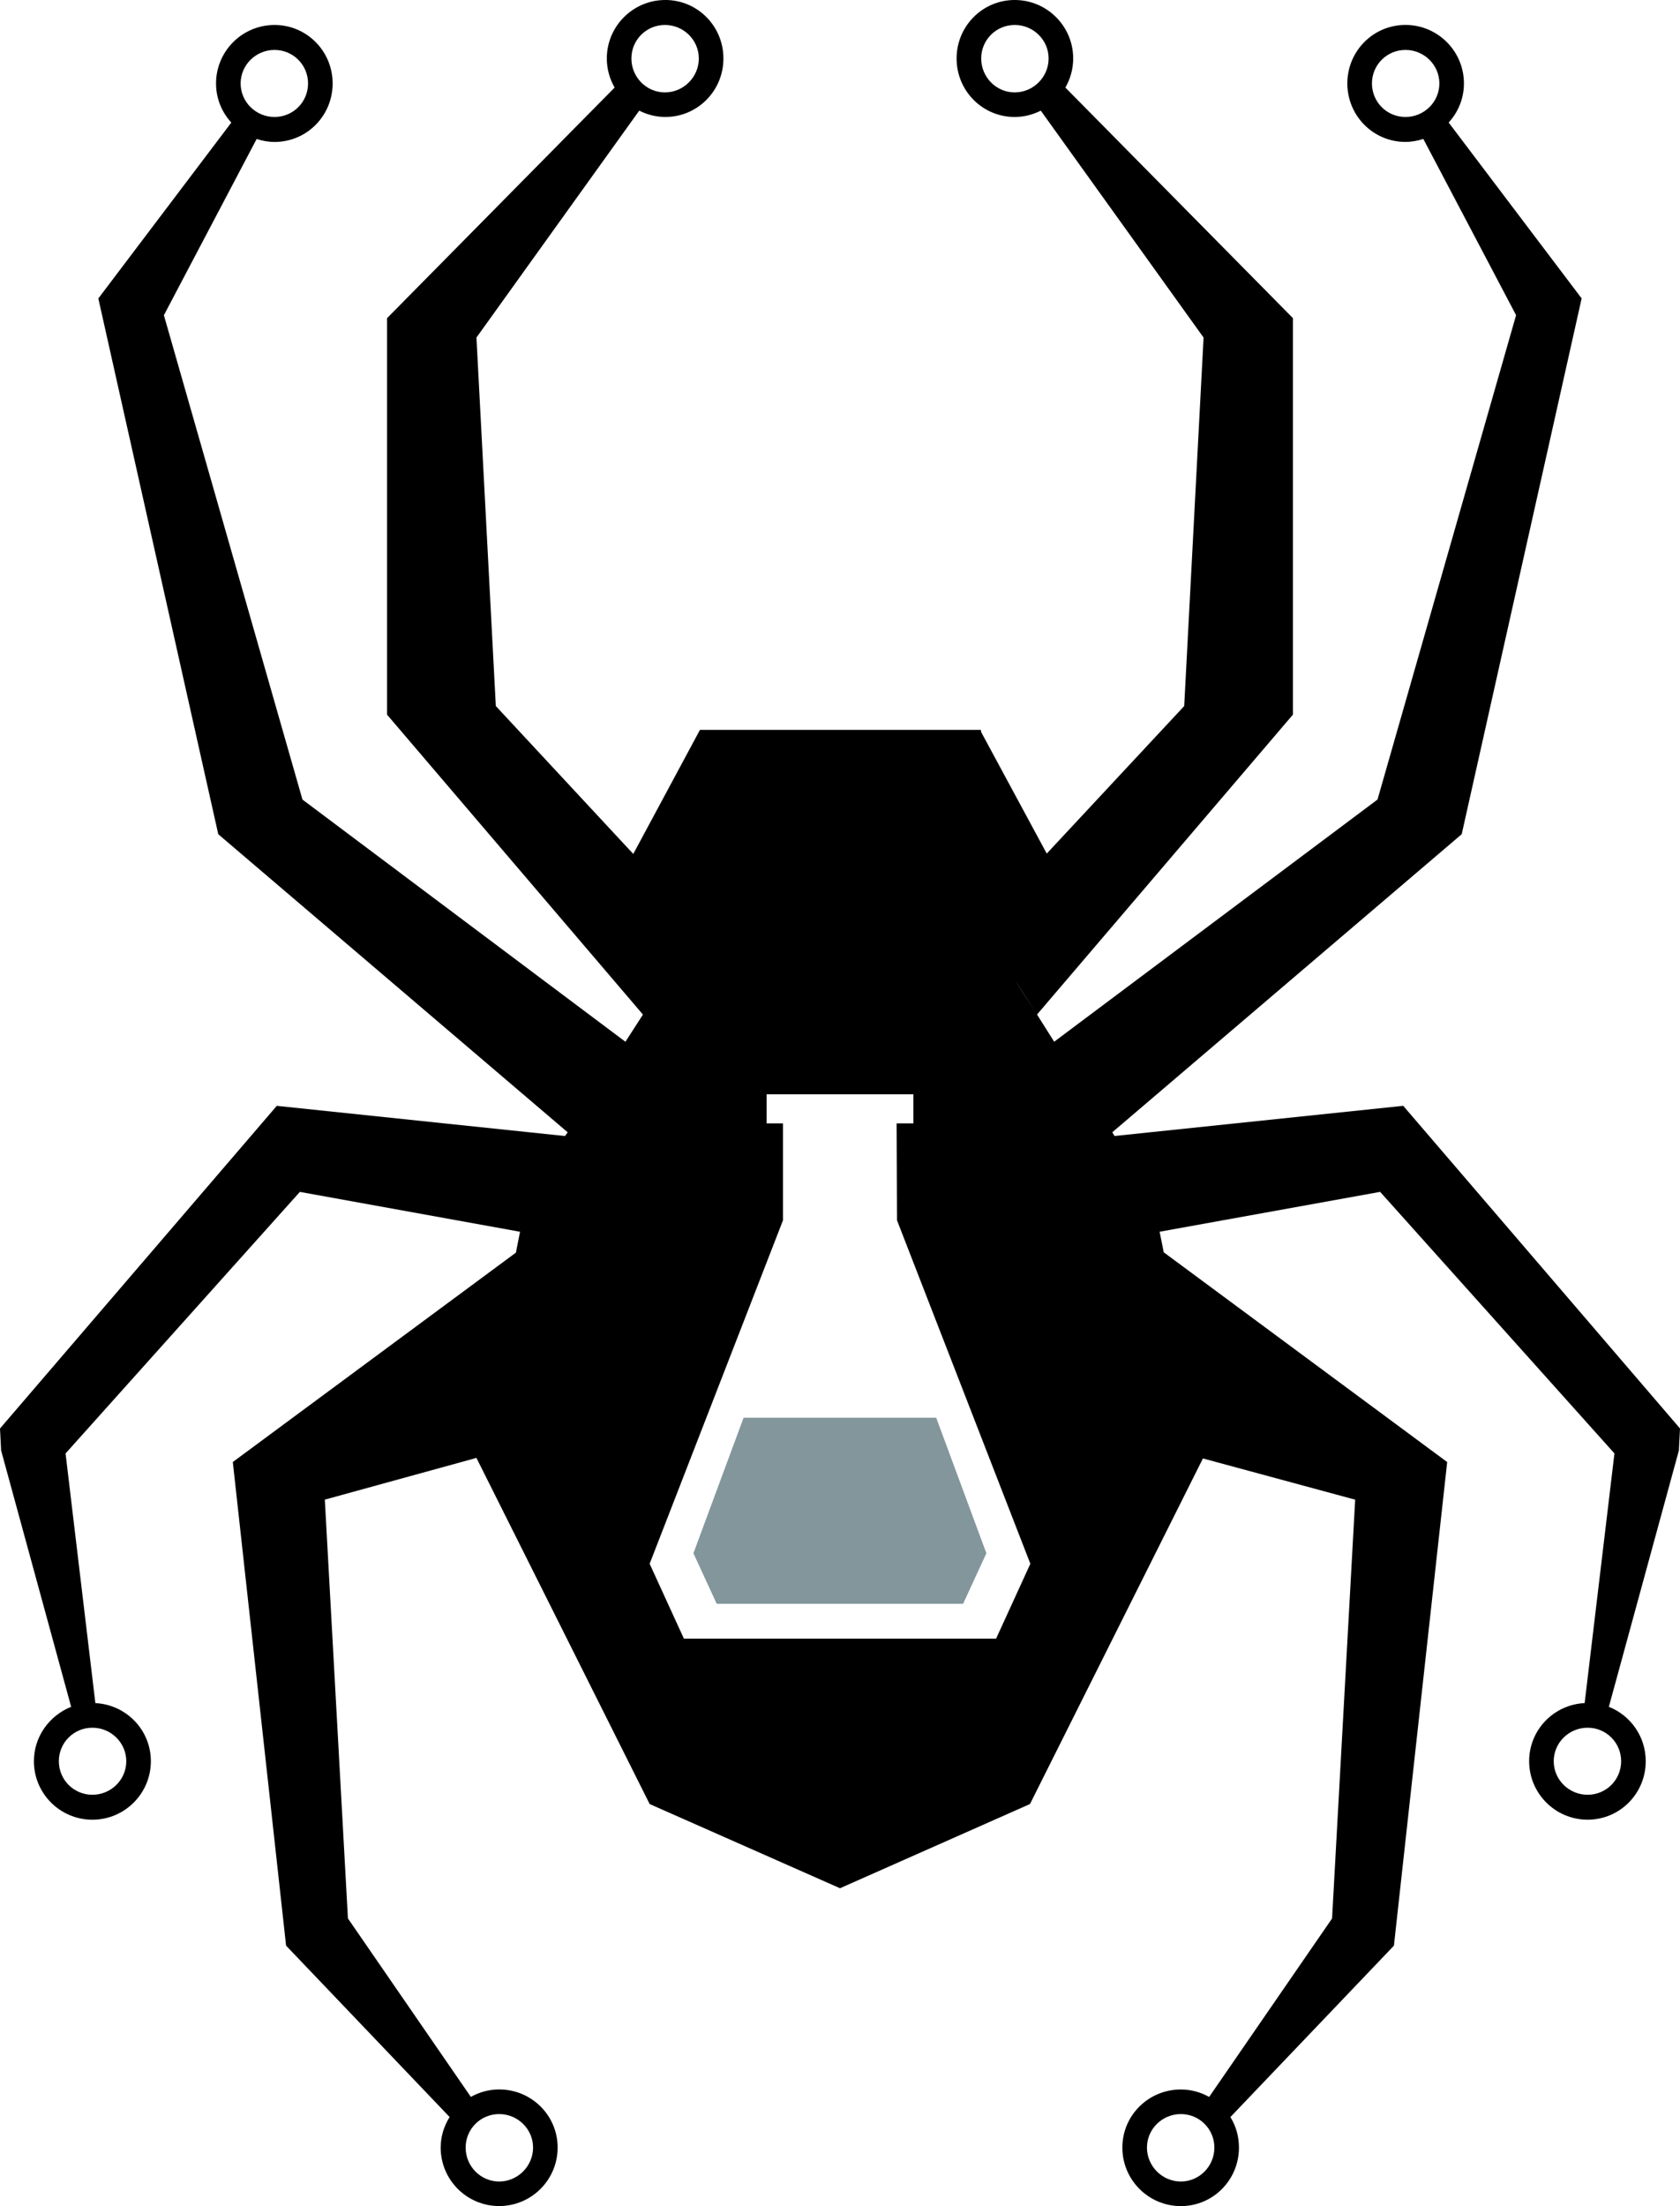 <?xml version="1.0" encoding="UTF-8" standalone="no"?>
<!-- Generator: Adobe Illustrator 15.0.0, SVG Export Plug-In . SVG Version: 6.00 Build 0)  -->

<svg
   xmlns:dc="http://purl.org/dc/elements/1.1/"
   xmlns:cc="http://creativecommons.org/ns#"
   xmlns:rdf="http://www.w3.org/1999/02/22-rdf-syntax-ns#"
   xmlns:svg="http://www.w3.org/2000/svg"
   xmlns="http://www.w3.org/2000/svg"
   xmlns:sodipodi="http://sodipodi.sourceforge.net/DTD/sodipodi-0.dtd"
   xmlns:inkscape="http://www.inkscape.org/namespaces/inkscape"
   version="1.1"
   id="Layer_1"
   x="0px"
   y="0px"
   width="140.937"
   height="185.031"
   viewBox="0 0 140.937 185.031"
   enable-background="new 0 0 600 370"
   xml:space="preserve"
   inkscape:version="0.48.2 r9819"
   sodipodi:docname="Arachnid Labs Logo.svg"><defs
   id="defs45">
	
	
	
	
	
	
	
</defs><sodipodi:namedview
   pagecolor="#ffffff"
   bordercolor="#666666"
   borderopacity="1"
   objecttolerance="10"
   gridtolerance="10"
   guidetolerance="10"
   inkscape:pageopacity="0"
   inkscape:pageshadow="2"
   inkscape:window-width="1600"
   inkscape:window-height="838"
   id="namedview43"
   showgrid="false"
   inkscape:zoom="2"
   inkscape:cx="-55.36634"
   inkscape:cy="31.28671"
   inkscape:window-x="-8"
   inkscape:window-y="-8"
   inkscape:window-maximized="1"
   inkscape:current-layer="Layer_1"
   fit-margin-top="0"
   fit-margin-left="0"
   fit-margin-right="0"
   fit-margin-bottom="0" />
<path
   d="m 55.812,0 c -2.708,0 -4.906,2.198 -4.906,4.906 0,0.887 0.244,1.72 0.656,2.438 l -19.094,19.344 0,33.25 21.469,25.156 -1.469,2.281 -27.094,-20.312 -11.625,-40.625 7.781,-14.781 c 0.473,0.152 0.976,0.25 1.5,0.25 2.708,0 4.875,-2.199 4.875,-4.906 0,-2.708 -2.167,-4.906 -4.875,-4.906 -2.708,0 -4.906,2.198 -4.906,4.906 0,1.274 0.485,2.409 1.281,3.281 l -11.156,14.75 10.062,44.938 29.312,25 -0.219,0.312 L 23.219,92.75 -7.6171875e-7,119.812 0.094,121.656 l 5.875,21.5 c -1.815,0.719 -3.125,2.49 -3.125,4.562 0,2.707 2.198,4.906 4.906,4.906 2.708,0 4.906,-2.199 4.906,-4.906 0,-2.625 -2.066,-4.744 -4.656,-4.875 l -2.5,-20.938 19.656,-21.938 18.469,3.344 -0.344,1.75 -23.75,17.562 4.469,40.562 13.719,14.375 c -0.465,0.749 -0.75,1.615 -0.75,2.562 0,2.707 2.197,4.906 4.906,4.906 2.707,0 4.906,-2.199 4.906,-4.906 0,-2.709 -2.199,-4.875 -4.906,-4.875 -0.869,0 -1.669,0.23 -2.375,0.625 l -10.312,-14.969 -1.938,-35.125 12.719,-3.5 14.531,29.031 15.969,7.062 15.938,-7.062 14.531,-29.031 -3.312,-17.25 -0.344,-1.719 18.5,-3.344 19.656,21.938 -2.5,20.938 c -2.591,0.131 -4.656,2.25 -4.656,4.875 0,2.707 2.199,4.906 4.906,4.906 2.708,0 4.875,-2.199 4.875,-4.906 0,-2.071 -1.28,-3.844 -3.094,-4.562 l 5.875,-21.5 0.094,-1.844 -23.219,-27.062 -24.219,2.531 -0.188,-0.312 29.312,-25 10.062,-44.938 -11.156,-14.75 c 0.796,-0.872 1.281,-2.007 1.281,-3.281 0,-2.708 -2.197,-4.906 -4.906,-4.906 -2.706,0 -4.875,2.198 -4.875,4.906 0,2.708 2.169,4.906 4.875,4.906 0.524,0 1.025,-0.098 1.5,-0.25 l 7.781,14.781 -11.625,40.625 -27.125,20.312 -1.438,-2.281 c -2.912,-4.493 -1.756,-2.764 0,0 l 21.469,-25.156 0,-33.25 L 89.375,7.344 c 0.412,-0.717 0.656,-1.552 0.656,-2.438 0,-2.708 -2.197,-4.906 -4.906,-4.906 -2.706,0 -4.875,2.198 -4.875,4.906 0,2.708 2.169,4.906 4.875,4.906 0.789,0 1.526,-0.2 2.188,-0.531 l 13.656,19.031 -1.625,30.906 -11.531,12.375 -5.5,-10.188 -0.031,-0.188 -23.562,0 -5.594,10.406 -11.531,-12.406 -1.625,-30.906 13.656,-19.031 c 0.66,0.331 1.399,0.531 2.188,0.531 2.707,0 4.875,-2.199 4.875,-4.906 0,-2.708 -2.168,-4.906 -4.875,-4.906 z m 41.813,105.031 3.135,17.25 12.927,3.5 -1.938,35.125 -10.312,14.969 c -0.707,-0.395 -1.508,-0.625 -2.375,-0.625 -2.709,0 -4.906,2.166 -4.906,4.875 0,2.707 2.197,4.906 4.906,4.906 2.708,0 4.875,-2.199 4.875,-4.906 0,-0.947 -0.253,-1.813 -0.719,-2.562 l 13.719,-14.375 4.469,-40.562 z M 55.781,2.094 c 1.559,0 2.844,1.254 2.844,2.812 0,1.559 -1.286,2.844 -2.844,2.844 -1.56,0 -2.812,-1.286 -2.812,-2.844 0,-1.56 1.254,-2.812 2.812,-2.812 z m 29.344,0 c 1.561,0 2.844,1.254 2.844,2.812 0,1.559 -1.284,2.844 -2.844,2.844 -1.558,0 -2.812,-1.286 -2.812,-2.844 0,-1.56 1.254,-2.812 2.812,-2.812 z M 23.031,4.188 c 1.558,0 2.812,1.254 2.812,2.812 0,1.559 -1.254,2.812 -2.812,2.812 -1.559,0 -2.844,-1.254 -2.844,-2.812 0.001,-1.56 1.285,-2.812 2.844,-2.812 z m 94.875,0 c 1.561,0 2.844,1.254 2.844,2.812 0,1.559 -1.284,2.812 -2.844,2.812 -1.558,0 -2.812,-1.254 -2.812,-2.812 0,-1.559 1.254,-2.812 2.812,-2.812 z m -53.594,87.594 1.406,0 9.5,0 1.406,0 0,2.438 -1.406,0 0.031,8.125 11.188,28.812 -2.875,6.281 -26.188,0 -2.875,-6.281 11.188,-28.812 0,-8.125 -1.375,0 z m -56.563,53.125 c 1.558,0 2.844,1.254 2.844,2.812 0,1.558 -1.285,2.812 -2.844,2.812 -1.559,0 -2.812,-1.256 -2.812,-2.812 0,-1.56 1.254,-2.812 2.812,-2.812 z m 125.438,0 c 1.56,0 2.812,1.254 2.812,2.812 0,1.558 -1.254,2.812 -2.812,2.812 -1.559,0 -2.844,-1.256 -2.844,-2.812 0,-1.56 1.286,-2.812 2.844,-2.812 z M 41.875,177.312 c 1.558,0 2.844,1.254 2.844,2.812 0,1.558 -1.286,2.844 -2.844,2.844 -1.56,0 -2.812,-1.287 -2.812,-2.844 0,-1.56 1.252,-2.812 2.812,-2.812 z m 57.188,0 c 1.558,0 2.812,1.254 2.812,2.812 0,1.558 -1.254,2.844 -2.812,2.844 -1.559,0 -2.844,-1.287 -2.844,-2.844 0,-1.56 1.286,-2.812 2.844,-2.812 z"
   id="path5"
   inkscape:connector-curvature="0"
   sodipodi:nodetypes="ssccccccccsssscccccccccsssccccccccsssscccccccccccccssscccccccccsssscccccccccsssscccccccccccssscccccssssccccssssssssssssscsssssscccccccccccccccssssssssssssssssssss"
   inkscape:export-filename="C:\Users\nickjohnson\Downloads\arachnid labs.png"
   inkscape:export-xdpi="150"
   inkscape:export-ydpi="150" /><polygon
   id="polygon13"
   points="310.326,208.326 312.28,204.087 308.071,192.721 291.911,192.721 287.702,204.087 289.656,208.326 "
   inkscape:export-filename="C:\Users\nickjohnson\Downloads\arachnid labs.png"
   inkscape:export-xdpi="150"
   inkscape:export-ydpi="150"
   style="fill:#83969c;fill-opacity:1"
   transform="translate(-229.531,-73.812)" />
<g
   inkscape:groupmode="layer"
   id="layer3"
   inkscape:label="Logo"
   style="display:inline"
   transform="translate(-229.531,-73.812)" /><g
   inkscape:groupmode="layer"
   id="layer4"
   inkscape:label="Beaker"
   style="display:inline"
   transform="translate(-229.531,-73.812)" />
</svg>